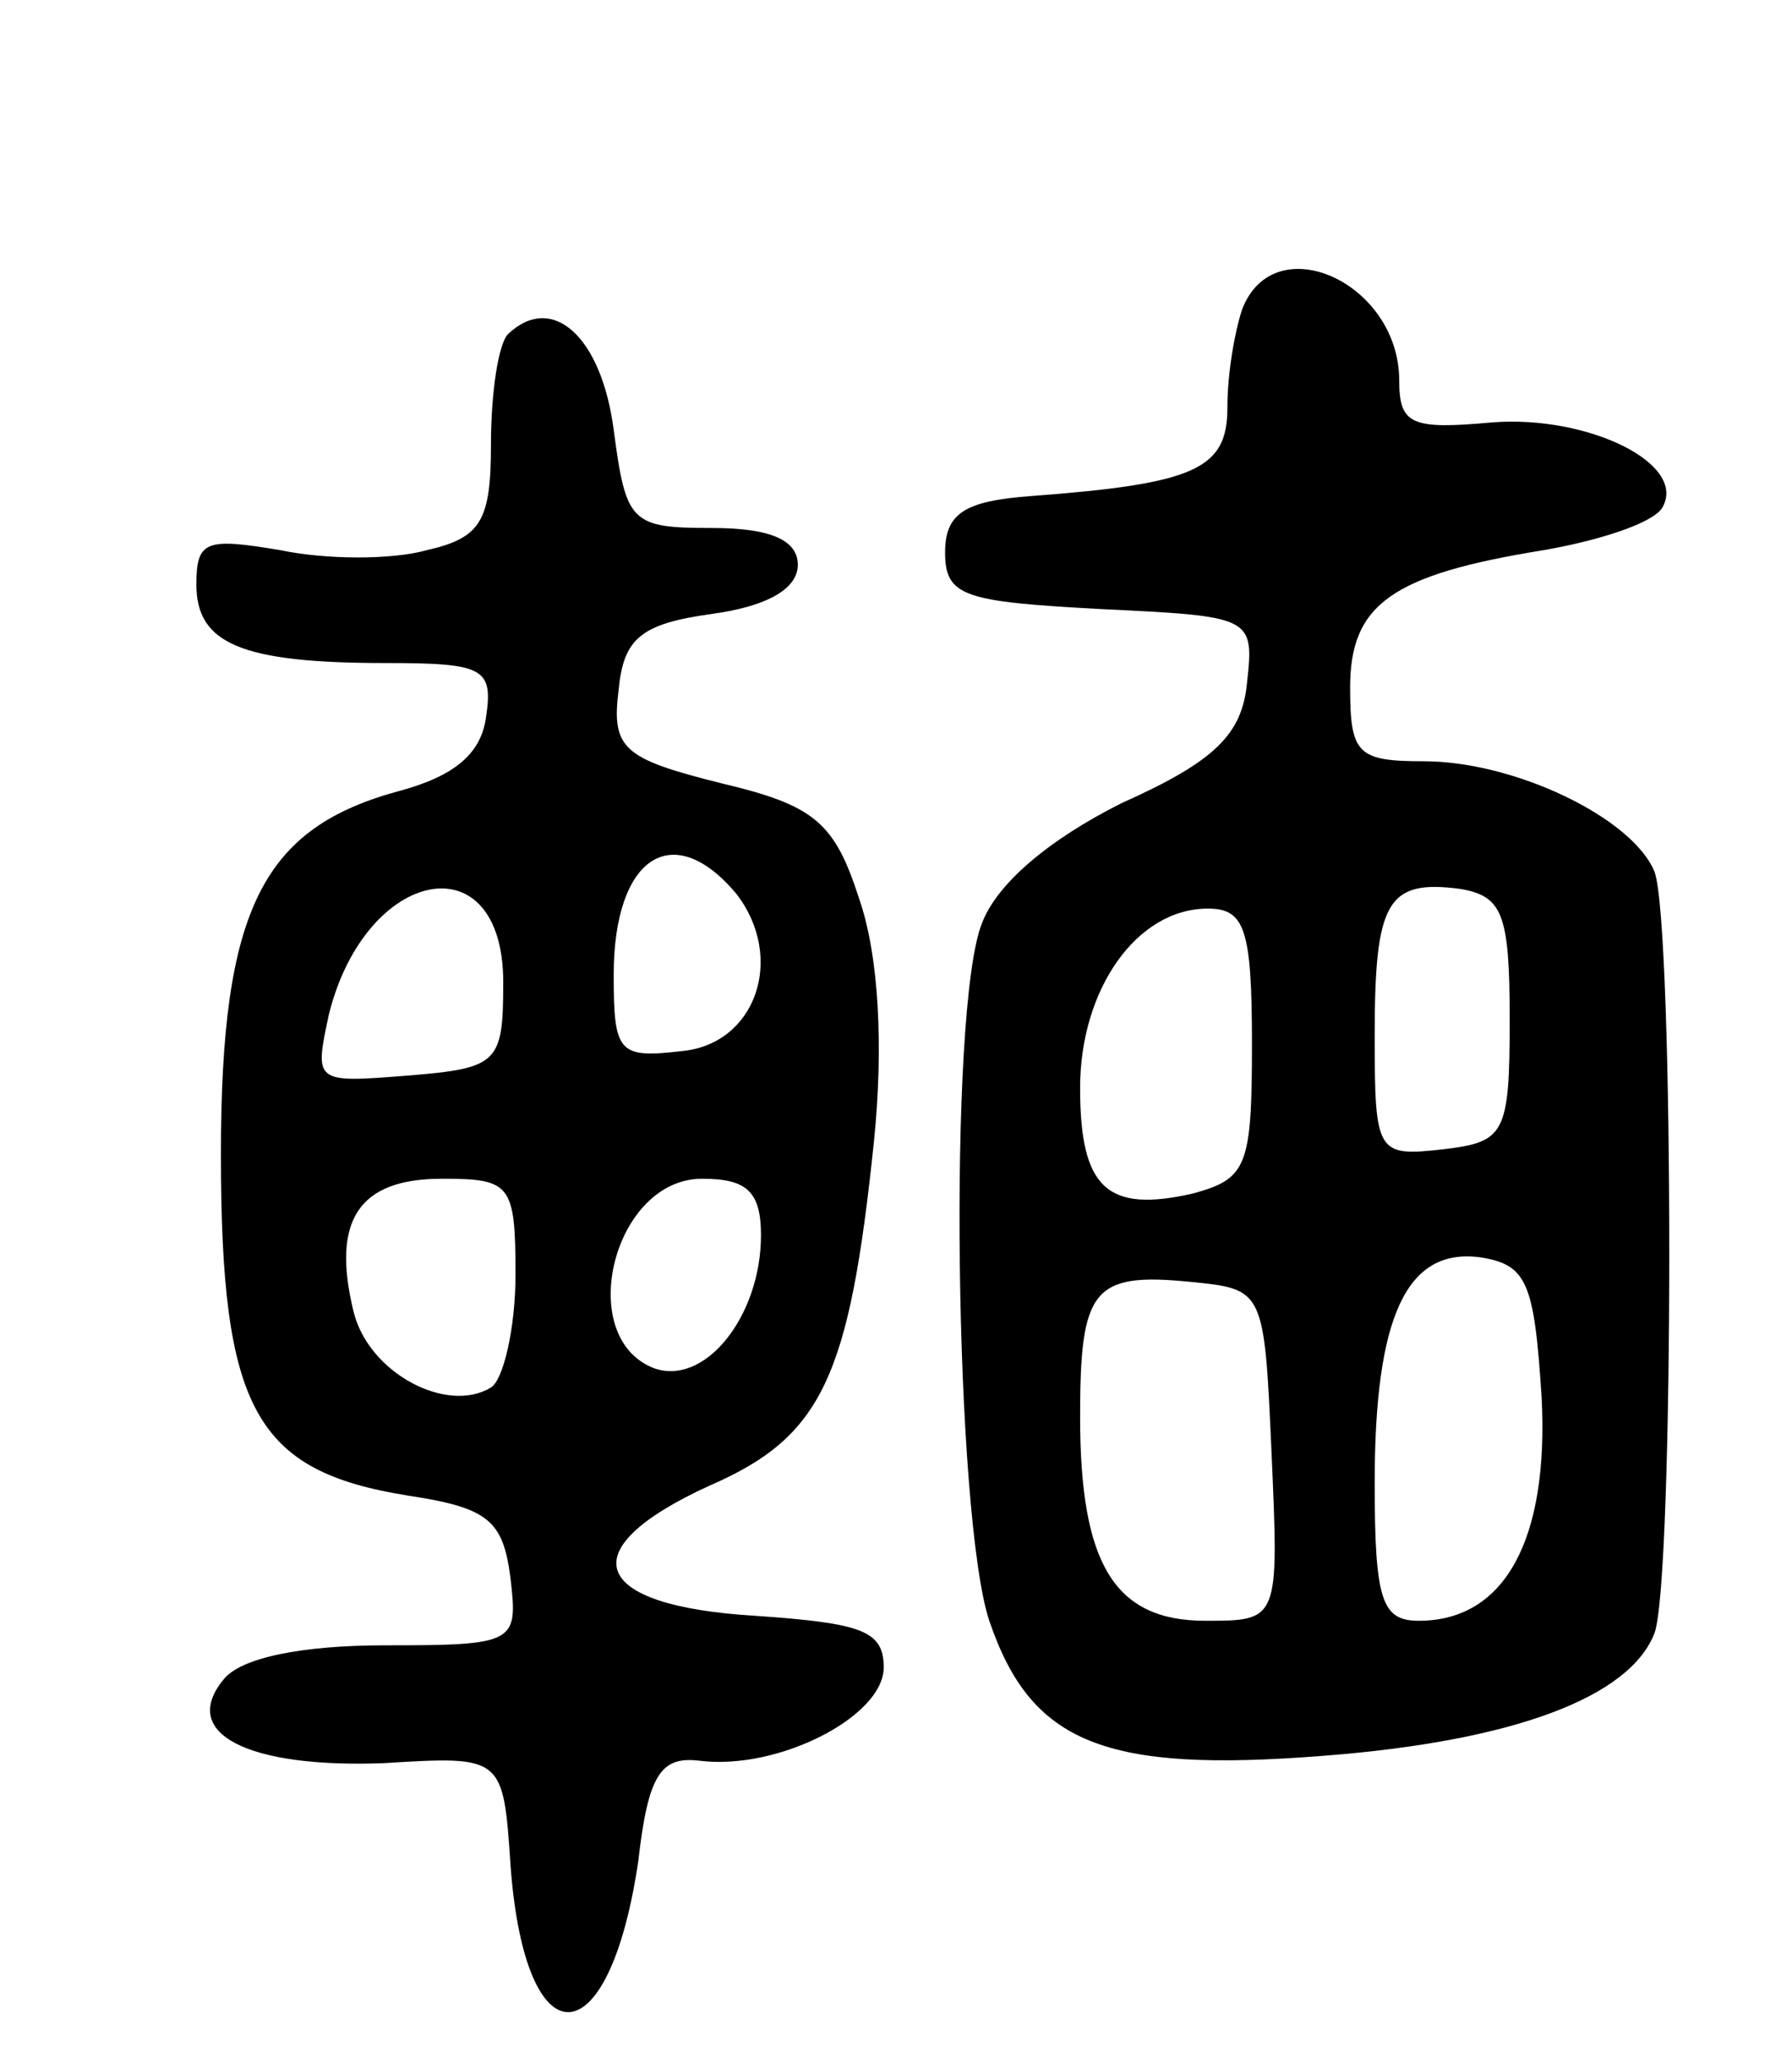 <svg version="1.0" xmlns="http://www.w3.org/2000/svg"
 width="73pt" height="84pt" viewBox="0 0 73 84"
 preserveAspectRatio="xMidYMid meet">
<g transform="translate(0,84) scale(0.1,-0.1)"
fill="#000000" stroke="none">
<path d="M506 714 c-3 -9 -6 -26 -6 -40 0 -25 -13 -31 -80 -36 -27 -2 -35 -7
-35 -23 0 -18 8 -20 63 -23 62 -3 63 -3 60 -30 -2 -21 -13 -32 -51 -49 -30
-15 -51 -33 -57 -49 -14 -35 -11 -242 3 -284 17 -50 47 -62 136 -55 78 6 125
24 135 50 8 22 8 288 0 310 -9 22 -57 45 -94 45 -27 0 -30 3 -30 30 0 34 17
46 79 56 23 4 44 11 48 17 11 18 -30 38 -69 35 -33 -3 -38 -1 -38 17 0 40 -51
63 -64 29z m109 -289 c0 -47 -2 -50 -27 -53 -27 -3 -28 -2 -28 46 0 55 5 64
35 60 17 -3 20 -10 20 -53z m-105 -10 c0 -50 -2 -55 -24 -61 -35 -8 -46 2 -46
43 0 40 23 73 52 73 15 0 18 -8 18 -55z m118 -144 c3 -58 -15 -91 -50 -91 -15
0 -18 8 -18 56 0 68 13 96 43 92 19 -3 22 -10 25 -57z m-110 -23 c3 -68 3 -68
-27 -68 -37 0 -51 23 -51 83 0 52 5 59 45 55 30 -3 30 -3 33 -70z"/>
<path d="M207 704 c-4 -4 -7 -24 -7 -45 0 -31 -4 -38 -26 -43 -14 -4 -41 -4
-60 0 -30 5 -34 4 -34 -14 0 -24 18 -32 77 -32 40 0 44 -2 41 -22 -2 -15 -13
-24 -35 -30 -56 -15 -73 -48 -73 -148 0 -104 14 -129 76 -139 33 -5 39 -10 42
-34 3 -26 2 -27 -51 -27 -34 0 -59 -5 -66 -14 -18 -22 10 -36 65 -34 49 3 49
3 52 -42 6 -80 40 -79 52 2 4 35 9 43 25 41 32 -4 75 18 75 38 0 15 -9 18 -52
21 -68 4 -76 27 -19 53 46 20 57 44 67 140 4 39 2 76 -6 99 -10 31 -18 38 -56
47 -40 10 -45 14 -42 38 2 21 9 27 38 31 22 3 35 10 35 20 0 10 -11 15 -35 15
-33 0 -35 2 -40 40 -5 38 -25 56 -43 39z m93 -228 c20 -26 8 -61 -22 -64 -26
-3 -28 -1 -28 31 0 48 24 64 50 33z m-95 -36 c0 -33 -2 -35 -39 -38 -38 -3
-38 -3 -32 25 15 60 71 71 71 13z m5 -119 c0 -22 -5 -43 -10 -46 -18 -11 -50
6 -56 31 -9 37 2 54 36 54 28 0 30 -2 30 -39z m100 16 c0 -33 -23 -62 -44 -54
-32 13 -16 77 20 77 18 0 24 -5 24 -23z"/>
</g>
</svg>
